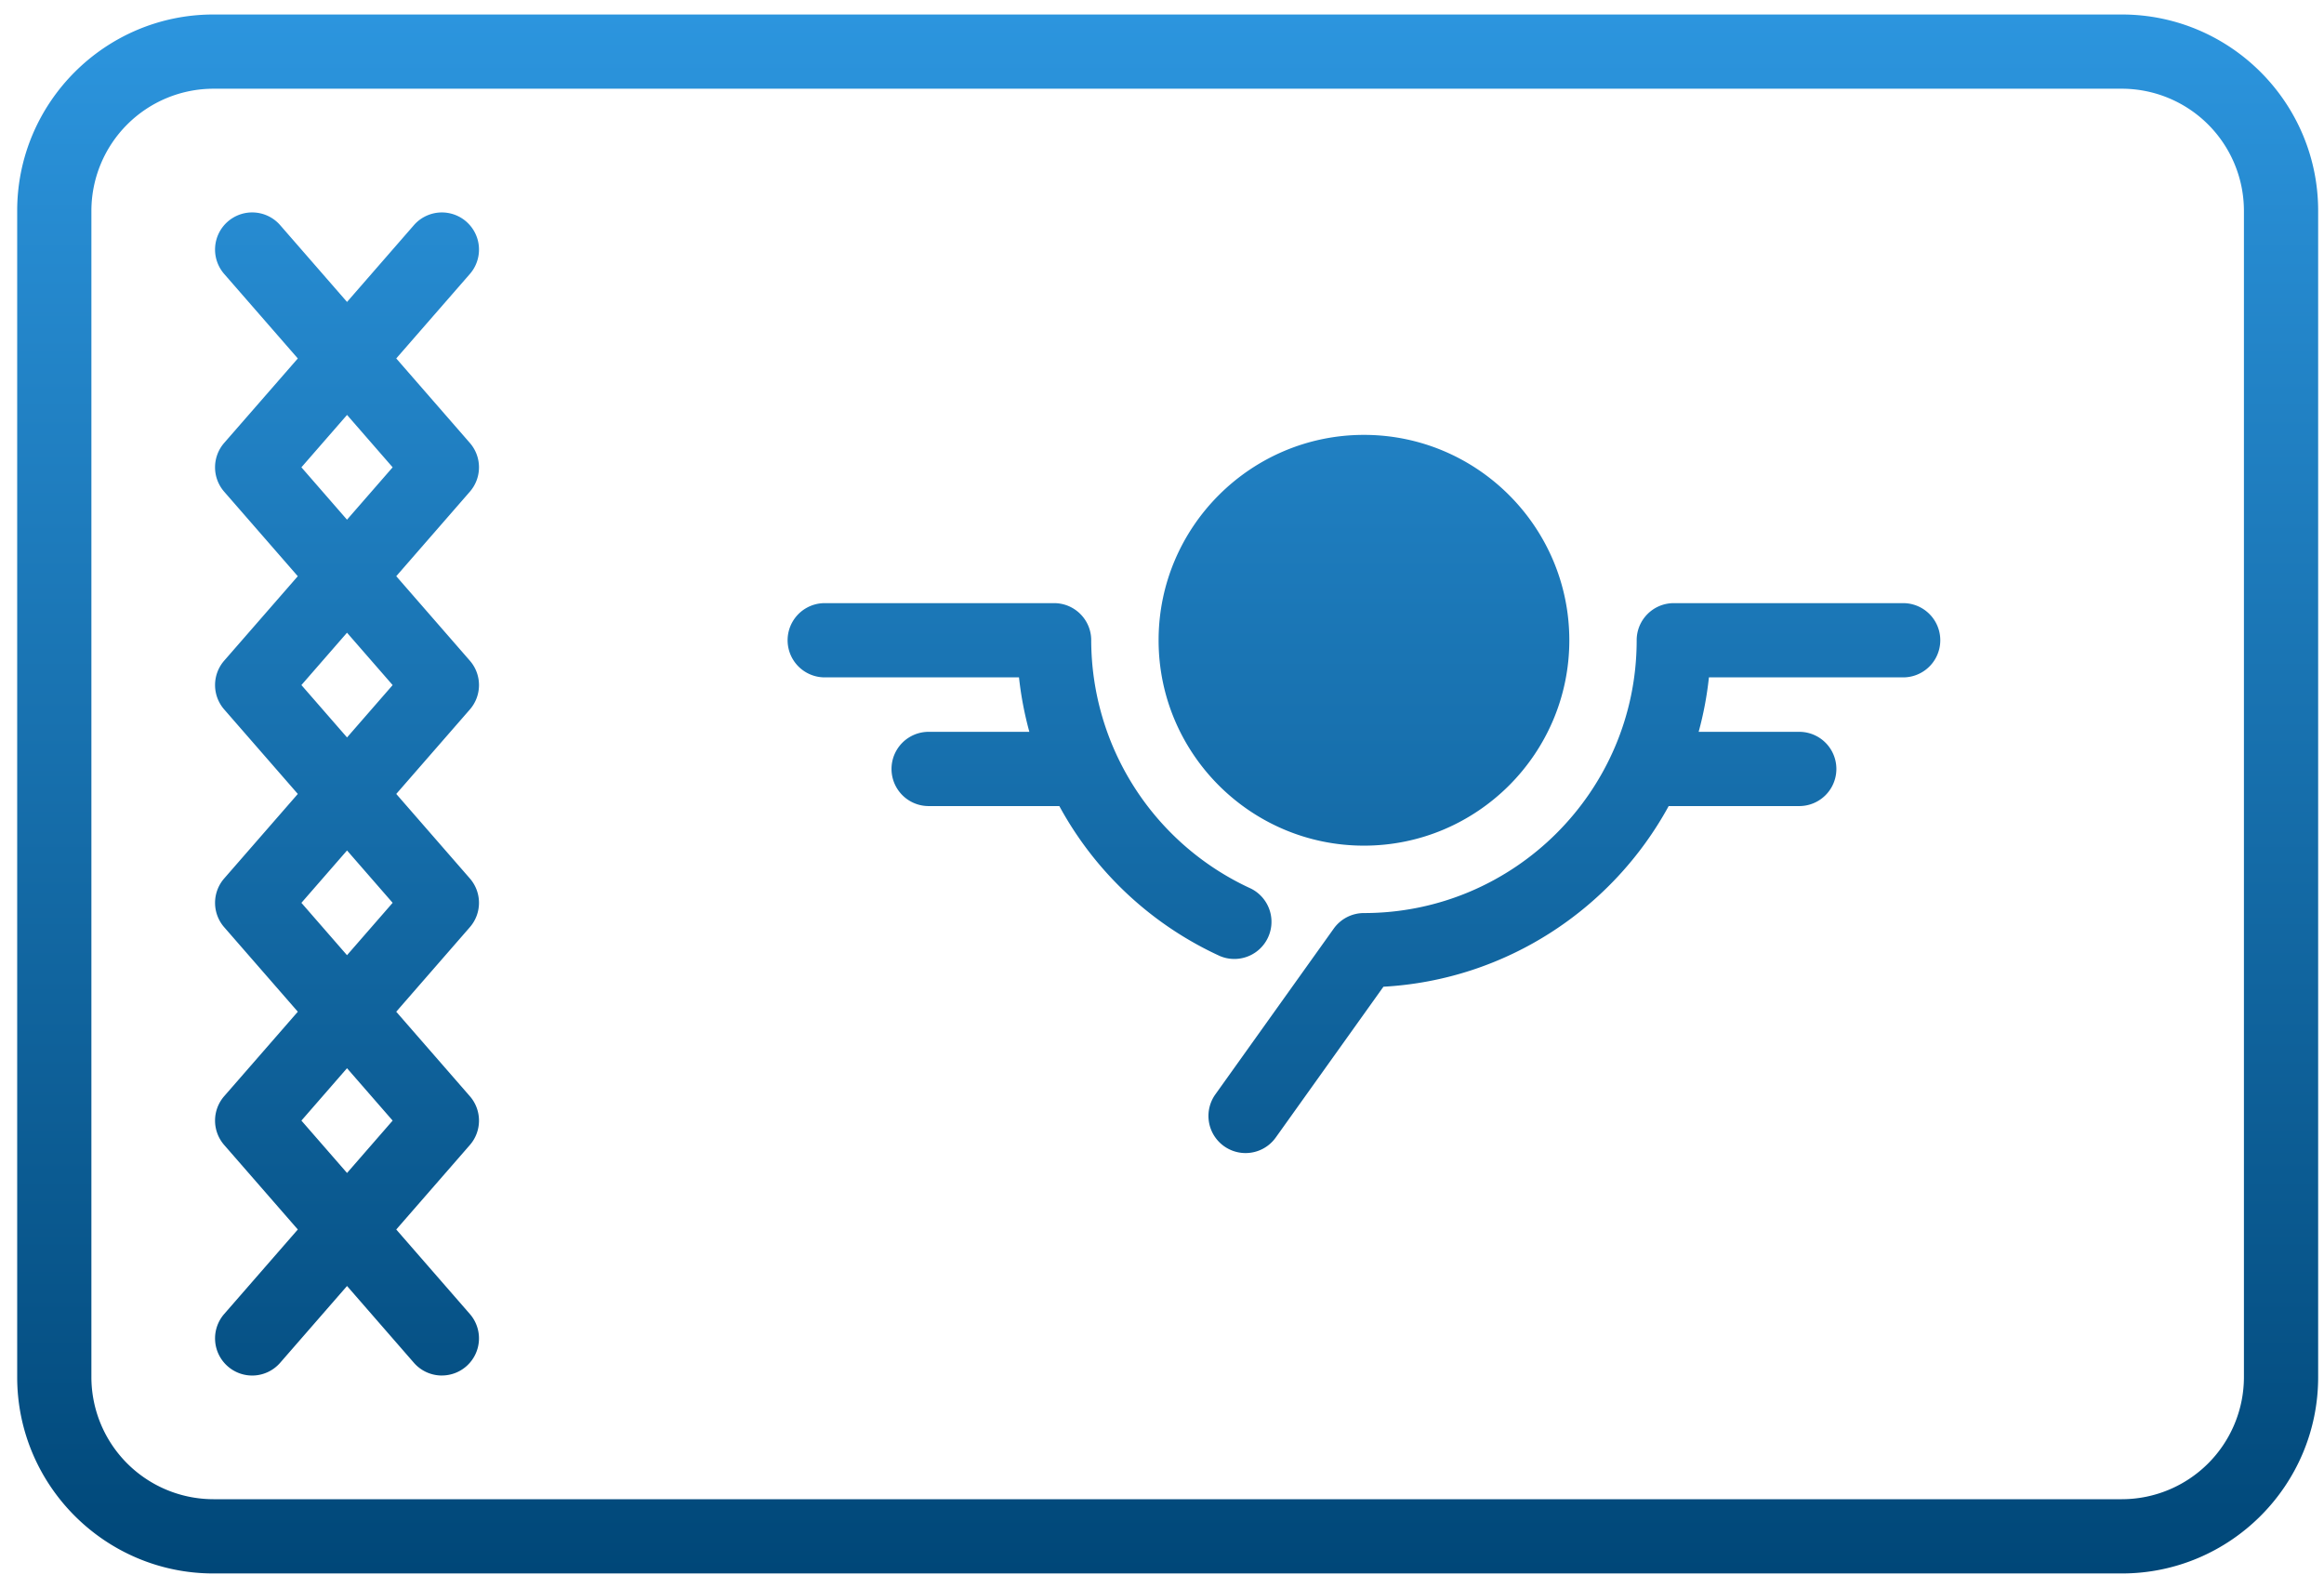 <svg width="101" height="69" viewBox="0 0 101 69" fill="none" xmlns="http://www.w3.org/2000/svg"><path fill-rule="evenodd" clip-rule="evenodd" d="M9.277 68.371h82.939c4.703 0 8.53-3.826 8.53-8.53V9.16c0-4.704-3.827-8.53-8.53-8.53H9.276C4.574.63.747 4.455.747 9.16v50.68c0 4.705 3.827 8.531 8.53 8.531zM3.972 9.16a5.31 5.31 0 0 1 5.305-5.305h82.939A5.31 5.31 0 0 1 97.52 9.16v50.68a5.31 5.31 0 0 1-5.304 5.305H9.276a5.31 5.31 0 0 1-5.304-5.304V9.16zm15.232 50.61c-.45 0-.898-.188-1.217-.554l-2.905-3.336-2.906 3.336a1.61 1.61 0 0 1-2.276.157 1.613 1.613 0 0 1-.157-2.276l3.2-3.672-3.2-3.672a1.613 1.613 0 0 1 0-2.12l3.2-3.671-3.2-3.672a1.613 1.613 0 0 1 0-2.119l3.2-3.672-3.2-3.672a1.613 1.613 0 0 1 0-2.119l3.199-3.67-3.199-3.672a1.613 1.613 0 0 1 0-2.12l3.2-3.67-3.2-3.672a1.613 1.613 0 0 1 2.433-2.12l2.906 3.336 2.905-3.335a1.612 1.612 0 1 1 2.433 2.12l-3.199 3.67 3.198 3.671c.53.608.53 1.512 0 2.12l-3.198 3.671 3.199 3.672c.529.607.529 1.512 0 2.12l-3.199 3.67 3.198 3.671c.53.608.53 1.512 0 2.12l-3.199 3.672 3.2 3.672c.529.608.529 1.512 0 2.12l-3.199 3.671 3.199 3.672a1.613 1.613 0 0 1-1.216 2.672zm-2.14-11.077l-1.982 2.276-1.983-2.276 1.982-2.276 1.983 2.276zm0-9.463l-1.983 2.276-1.982-2.275 1.983-2.276 1.982 2.275zm0-9.461l-1.982 2.275-1.983-2.276 1.982-2.275 1.983 2.276zm0-9.463l-1.983 2.276-1.982-2.276 1.983-2.276 1.982 2.276zm42.213 16.44c-4.921 0-8.925-4.004-8.925-8.925 0-4.92 4.004-8.924 8.925-8.924 4.92 0 8.925 4.003 8.925 8.924 0 4.921-4.004 8.925-8.925 8.925zm-6.257 4.798a1.614 1.614 0 0 0 1.34-2.935 11.888 11.888 0 0 1-6.936-10.788c0-.89-.722-1.613-1.613-1.613H35.842a1.613 1.613 0 1 0 0 3.226h8.443c.087.805.239 1.596.45 2.366h-4.377a1.613 1.613 0 1 0 0 3.226h5.68a15.097 15.097 0 0 0 6.982 6.518zm1.11 8.56a1.613 1.613 0 0 1-1.311-2.55l5.145-7.204a1.613 1.613 0 0 1 1.313-.675c6.527 0 11.84-5.305 11.852-11.83v-.024c0-.89.722-1.613 1.613-1.613h9.969a1.613 1.613 0 1 1 0 3.226h-8.442c-.086.81-.237 1.6-.446 2.366h4.372a1.613 1.613 0 1 1 0 3.226H72.52c-2.432 4.454-7.047 7.553-12.397 7.85l-4.68 6.553a1.61 1.61 0 0 1-1.314.675z" fill="url(#a)"/><defs><linearGradient id="a" x1="50.746" y1="68.371" x2="50.746" y2=".629" gradientUnits="userSpaceOnUse"><stop stop-color="#004778"/><stop offset="1" stop-color="#2C95DE"/></linearGradient></defs></svg>
